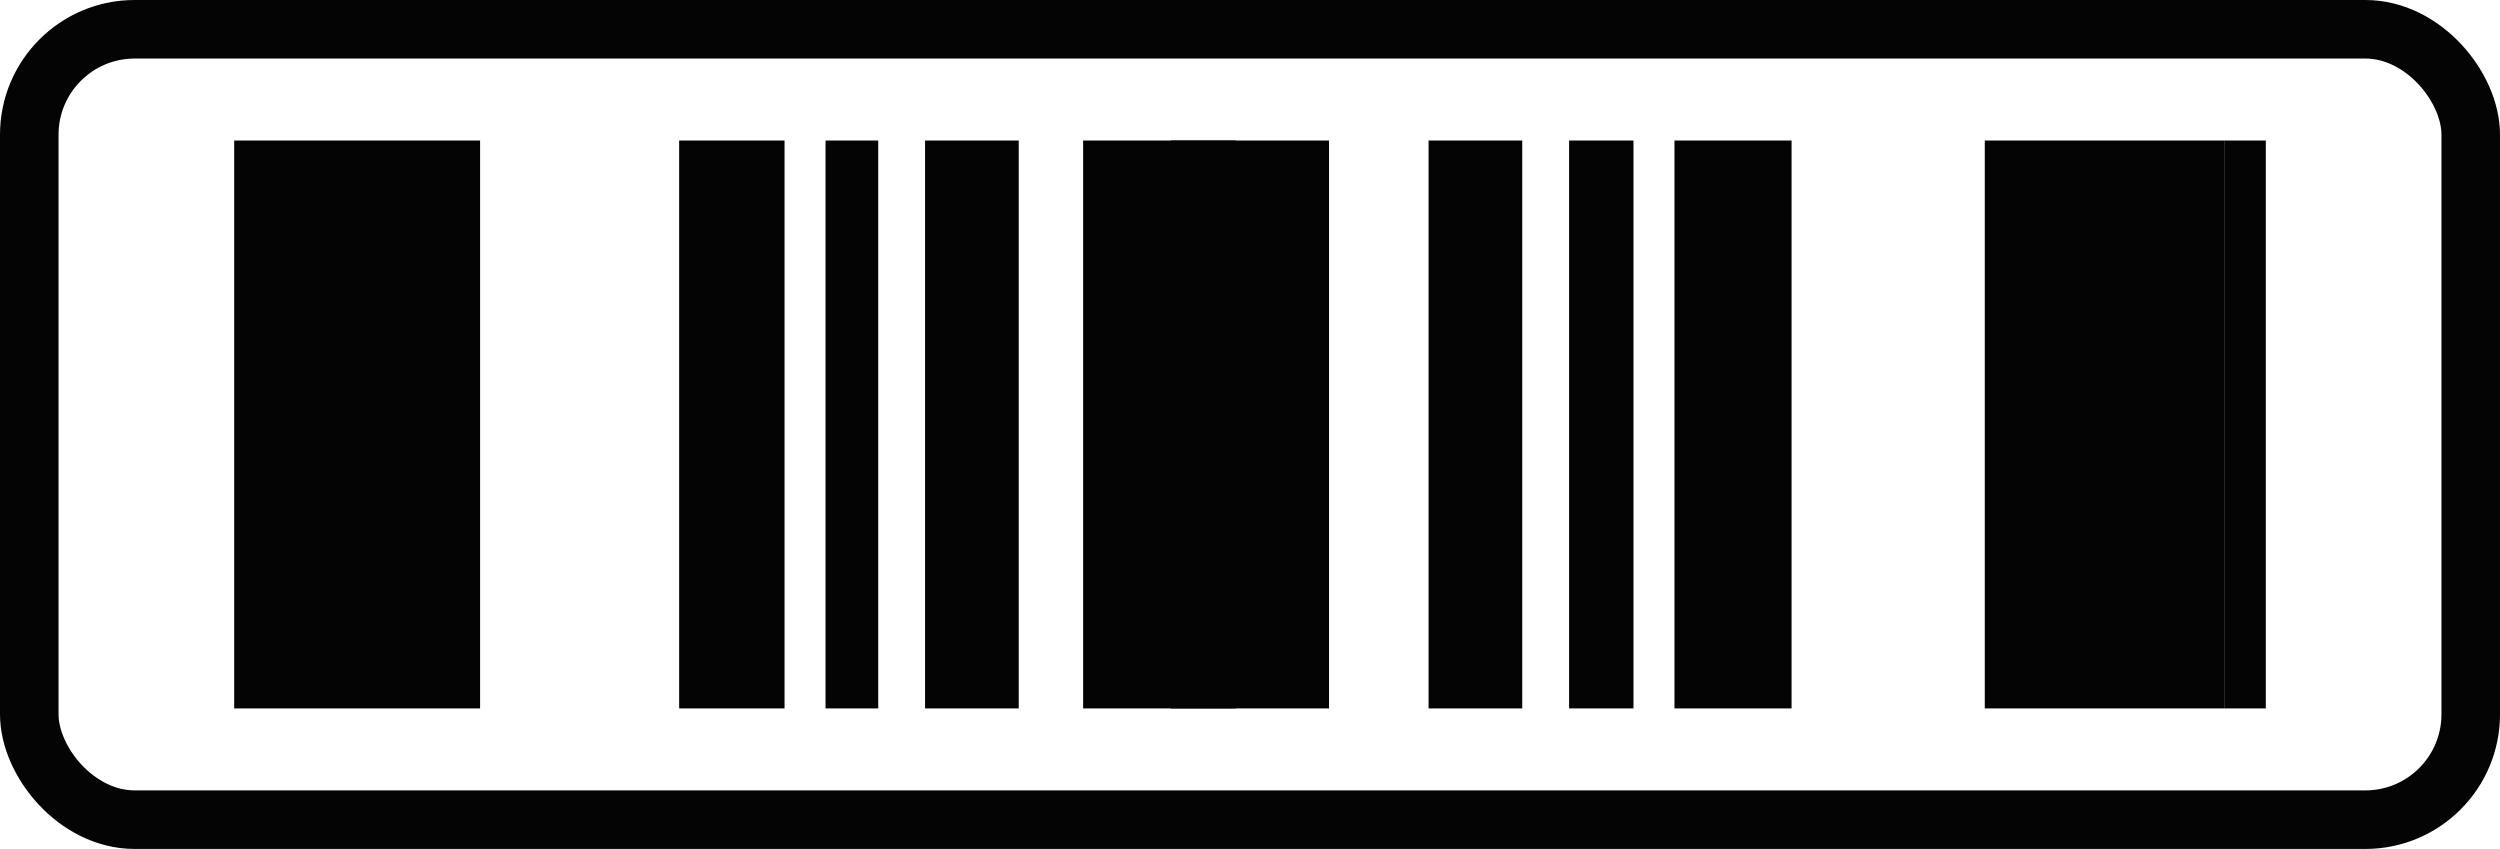 <svg xmlns="http://www.w3.org/2000/svg" width="427" height="145" viewBox="0 0 427 145">
  <g id="Grupo_13" data-name="Grupo 13" transform="translate(40.214 24.132)">
    <rect id="Retângulo_19" data-name="Retângulo 19" width="42" height="97" transform="translate(-0.214 -0.132)" fill="#040405"/>
    <rect id="Retângulo_20" data-name="Retângulo 20" width="18" height="97" transform="translate(75.786 -0.132)" fill="#040405"/>
    <rect id="Retângulo_21" data-name="Retângulo 21" width="9" height="97" transform="translate(100.786 -0.132)" fill="#040405"/>
    <rect id="Retângulo_22" data-name="Retângulo 22" width="26" height="97" transform="translate(144.786 -0.132)" fill="#040405"/>
    <rect id="Retângulo_23" data-name="Retângulo 23" width="16" height="97" transform="translate(117.786 -0.132)" fill="#040405"/>
    <rect id="Retângulo_24" data-name="Retângulo 24" width="7" height="97" transform="translate(339.786 -0.132)" fill="#040405"/>
    <rect id="Retângulo_25" data-name="Retângulo 25" width="41" height="97" transform="translate(298.786 -0.132)" fill="#040405"/>
    <rect id="Retângulo_26" data-name="Retângulo 26" width="20" height="97" transform="translate(245.786 -0.132)" fill="#040405"/>
    <rect id="Retângulo_27" data-name="Retângulo 27" width="11" height="97" transform="translate(227.786 -0.132)" fill="#040405"/>
    <rect id="Retângulo_28" data-name="Retângulo 28" width="27" height="97" transform="translate(159.786 -0.132)" fill="#040405"/>
    <rect id="Retângulo_29" data-name="Retângulo 29" width="16" height="97" transform="translate(203.786 -0.132)" fill="#040405"/>
  </g>
  <g id="Retângulo_48" data-name="Retângulo 48" fill="rgba(29,147,165,0)" stroke="#040405" stroke-width="10">
    <rect width="427" height="145" rx="23" stroke="none"/>
    <rect x="5" y="5" width="417" height="135" rx="18" fill="none"/>
  </g>
</svg>

